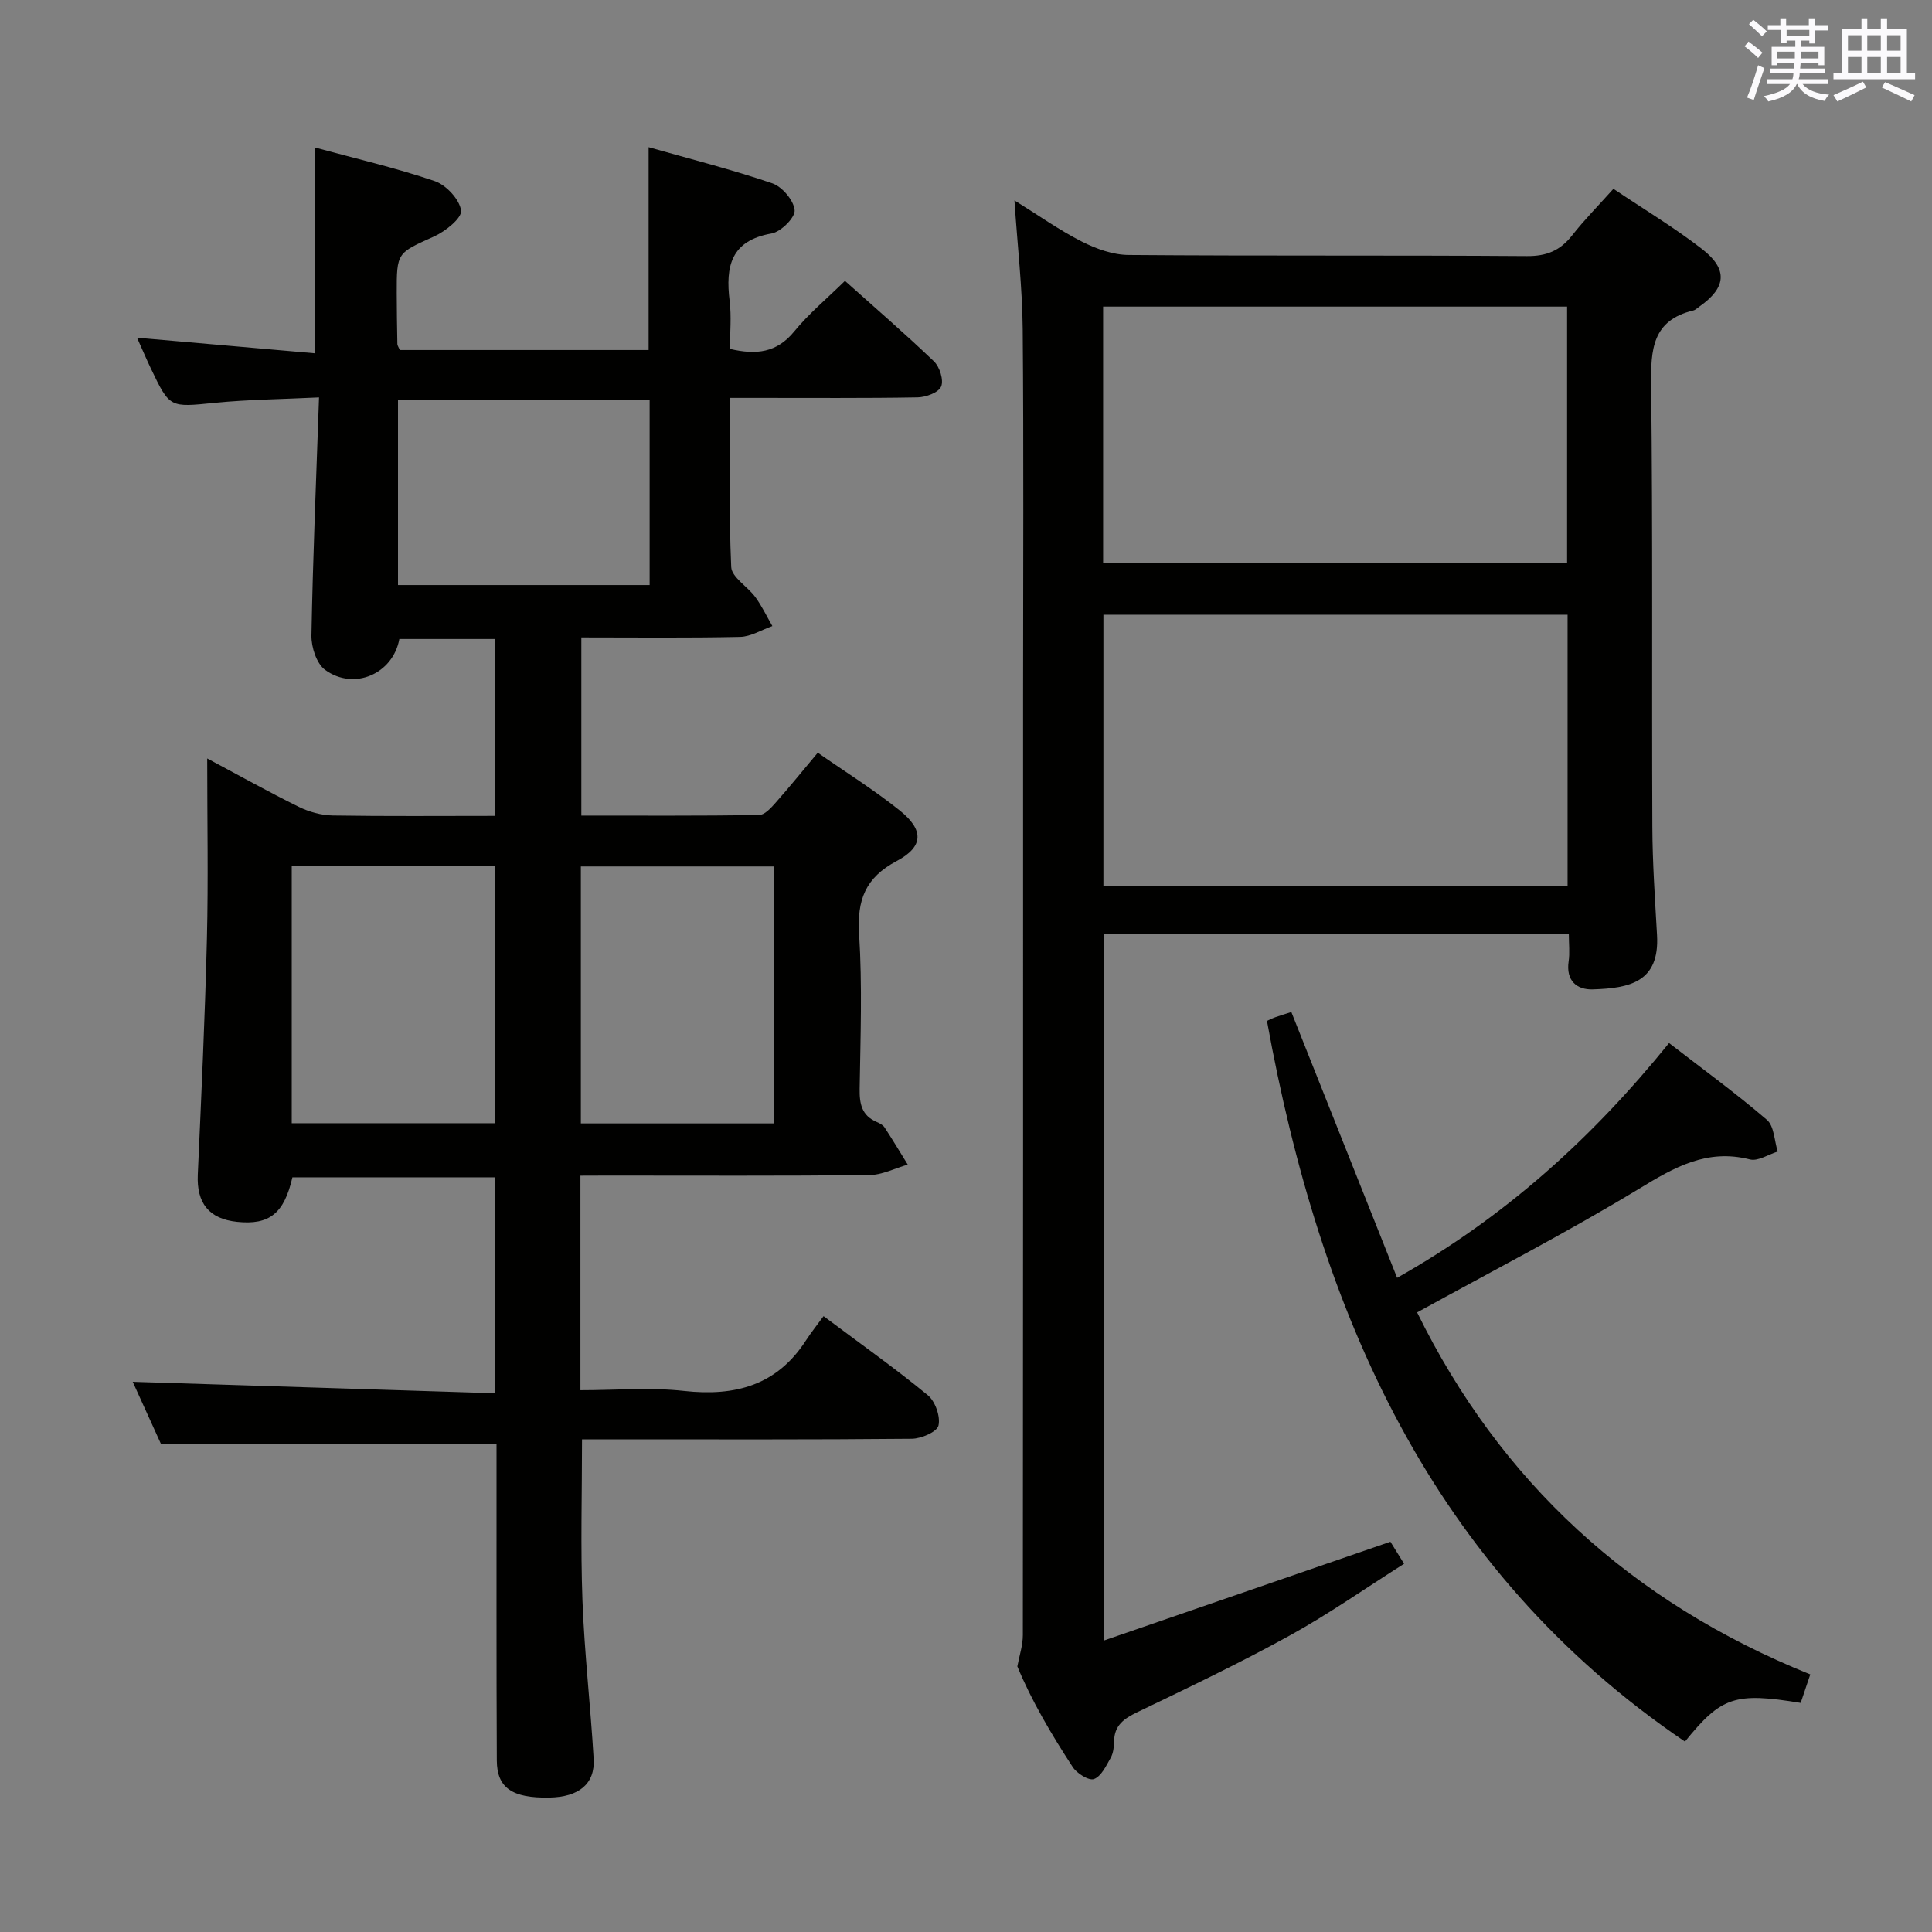 <svg enable-background="new 0 0 400 400" viewBox="0 0 400 400" xmlns="http://www.w3.org/2000/svg"><rect x="0" y="0" width="400" height="400" fill="#808080" stroke="none"/><g fill="#010100"><path d="m120.17 243.41v44.42c7.25 0 14.43-.63 21.44.15 10.6 1.17 19.25-1.14 25.27-10.48 1.09-1.68 2.35-3.25 3.63-5 7.9 5.91 14.95 10.9 21.59 16.37 1.54 1.27 2.64 4.41 2.2 6.28-.31 1.31-3.56 2.71-5.52 2.73-20.66.2-41.32.12-61.99.12-2 0-3.99 0-6.29 0 0 11.21-.32 22.29.09 33.34.41 10.95 1.68 21.87 2.32 32.82.31 5.18-3.06 7.9-9.18 8.01-7.64.14-10.84-1.97-10.87-7.68-.1-20.16-.05-40.32-.06-60.49 0-1.8 0-3.6 0-5.12-23.18 0-45.89 0-69.51 0-1.71-3.77-3.88-8.54-5.81-12.79 24.99.79 49.81 1.57 75 2.37 0-15.57 0-29.96 0-44.71-14.08 0-28.01 0-41.94 0-1.71 7.47-4.75 9.92-11.45 9.22-5.84-.61-8.4-3.89-8.14-9.76.73-16.28 1.49-32.56 1.89-48.86.3-12.14.06-24.28.06-37.32 6.72 3.58 12.76 6.97 18.96 10.02 2.13 1.05 4.67 1.75 7.04 1.79 11.11.18 22.23.08 33.61.08 0-12.47 0-24.39 0-36.62-6.73 0-13.29 0-19.83 0-1.31 7.21-9.37 10.75-15.37 6.39-1.77-1.29-2.87-4.7-2.83-7.11.29-16.11.98-32.2 1.57-49.3-7.81.38-14.72.44-21.56 1.12-9.33.93-9.32 1.13-13.25-7.1-.91-1.9-1.73-3.85-2.87-6.38 12.61 1.1 24.46 2.14 36.76 3.22 0-14.36 0-28.06 0-42.62 8.47 2.3 16.82 4.23 24.89 6.98 2.36.81 5.12 3.78 5.44 6.08.22 1.54-3.23 4.31-5.57 5.37-7.67 3.46-7.77 3.26-7.75 11.81.01 3.5.06 6.99.13 10.49.01.3.24.59.51 1.22h51.51c0-13.65 0-27.35 0-42 8.61 2.45 17.21 4.62 25.57 7.47 2.07.7 4.47 3.53 4.66 5.57.15 1.51-2.84 4.49-4.78 4.83-8.46 1.48-9.55 6.84-8.68 13.95.4 3.25.07 6.58.07 9.95 5.47 1.28 9.7.79 13.3-3.61 3.02-3.7 6.77-6.8 10.51-10.48 6.15 5.51 12.44 10.93 18.43 16.67 1.19 1.14 2.05 3.89 1.48 5.21-.54 1.25-3.15 2.21-4.87 2.24-10.99.2-21.99.1-32.99.11-1.78 0-3.57 0-5.84 0 0 12.11-.27 23.58.24 35.01.1 2.14 3.42 4.06 5.01 6.25 1.35 1.86 2.35 3.98 3.51 5.98-2.23.78-4.44 2.19-6.69 2.24-10.82.24-21.65.11-32.86.11v36.89c12.26 0 24.53.07 36.8-.11 1.16-.02 2.47-1.48 3.41-2.54 2.86-3.23 5.58-6.6 8.74-10.37 5.72 3.99 11.6 7.66 16.97 11.96 5.03 4.03 4.98 7.49-.62 10.46-6.52 3.46-8.24 8.08-7.79 15.16.67 10.62.28 21.32.11 31.98-.05 3.12.42 5.56 3.53 6.89.6.26 1.29.61 1.63 1.13 1.66 2.53 3.21 5.13 4.8 7.7-2.66.76-5.3 2.14-7.97 2.17-17.99.19-35.99.1-53.99.1-1.78.02-3.58.02-5.81.02zm-59.77-64.13v53.27h42.08c0-17.95 0-35.51 0-53.27-14.12 0-27.9 0-42.08 0zm99.88.11c-13.51 0-26.72 0-40.02 0v53.2h40.02c0-17.89 0-35.46 0-53.2zm-77.88-96.61v38.35h52.1c0-13.03 0-25.59 0-38.35-17.52 0-34.71 0-52.1 0z"/><path d="m228.62 339.63c20.04-6.91 39.41-13.59 59.25-20.43.51.82 1.44 2.31 2.83 4.56-8 5.07-15.59 10.4-23.66 14.85-10.31 5.69-20.97 10.78-31.59 15.89-2.78 1.34-4.74 2.73-4.79 6.04-.02 1.14-.16 2.43-.7 3.39-.93 1.65-1.94 3.82-3.45 4.4-1.04.4-3.54-1.14-4.4-2.46-4.44-6.8-8.57-13.8-11.48-20.86.4-2.17 1.14-4.33 1.14-6.5.06-64.97.05-129.95.05-194.92 0-25.16.14-50.31-.08-75.47-.08-8.59-1.08-17.18-1.71-26.63 4.98 3.09 9.29 6.16 13.96 8.53 2.96 1.5 6.44 2.75 9.69 2.77 27.49.22 54.98.03 82.46.23 4.09.03 6.88-1.15 9.34-4.27 2.54-3.24 5.45-6.18 8.56-9.66 6.33 4.25 12.6 8.01 18.34 12.46 5.46 4.23 5.03 8.02-.56 11.94-.41.29-.8.69-1.26.8-8.49 2.03-8.8 8.11-8.71 15.43.36 30.48.12 60.97.25 91.46.03 7.48.55 14.96.97 22.43.55 9.72-5.66 10.99-13.3 11.23-3.32.11-5.59-1.81-5-5.8.26-1.76.04-3.59.04-5.67-32.25 0-64 0-96.2 0 .01 48.13.01 96.32.01 146.26zm-.17-156.12h96.1c0-18.86 0-37.41 0-56.24-32.11 0-63.97 0-96.1 0zm-.06-67h96.06c0-17.98 0-35.55 0-53.03-32.24 0-64.1 0-96.06 0z"/><path d="m374.8 346.67c-.86 2.55-1.43 4.24-1.99 5.9-13.64-2.24-16.43-1.29-23.96 8.01-52.67-35.75-75.6-88.87-86.54-149.22.31-.14 1.02-.5 1.77-.77.92-.34 1.87-.61 3.28-1.06 7.3 18.33 14.55 36.55 21.9 55.03 22.34-12.6 40.34-28.9 56.3-48.61 7.06 5.46 13.88 10.42 20.26 15.9 1.51 1.3 1.53 4.34 2.24 6.57-1.93.59-4.08 2.05-5.75 1.63-8.93-2.27-15.66 1.63-22.98 6.08-14.87 9.03-30.37 17.01-45.93 25.59 17.15 34.96 44.31 60.03 81.4 74.95z"/></g><path d="m361.2 9.6.8-1c.9.7 1.9 1.4 2.9 2.3l-.9 1.1c-1-1-2-1.8-2.8-2.4zm.5 10.6c.9-2.1 1.6-4.3 2.3-6.7.4.2.8.4 1.3.6-.7 2.1-1.5 4.3-2.2 6.6zm.4-15.2.9-.9c1 .8 2 1.6 2.8 2.4l-1 1c-.9-.9-1.8-1.7-2.7-2.5zm12.5-1.2h1.2v1.4h2.7v1.1h-2.7v2.7h-1.2v-.6h-1.8v1.3h4.9v3.8h-1.2v-.5h-3.7c0 .4-.1.9-.1 1.2h5.1v1h-5.2c0 .5-.1.9-.2 1.2h6v1h-5.2c1.1 1.3 2.9 2 5.5 2.2-.4.4-.7.8-.9 1.3-2.9-.5-4.8-1.6-5.7-3.5h-.1c-.8 1.7-2.7 2.9-5.9 3.6-.2-.4-.6-.8-.9-1.1 2.8-.6 4.6-1.4 5.4-2.5h-4.8v-1h5.3c.1-.3.2-.7.2-1.2h-4.9v-1h5c0-.4 0-.8.1-1.2h-3.5v.5h-1.2v-3.8h4.9v-1.3h-1.8v.5h-1.2v-2.7h-2.7v-1h2.6v-1.4h1.2v1.4h4.7v-1.4zm-6.6 8.3h3.6c0-.4 0-.9 0-1.4h-3.6zm1.9-4.6h4.7v-1.3h-4.7zm6.6 3.2h-3.7v1.4h3.7z" fill="#fbfafc"/><path d="m385.3 3.8h1.3v2.2h2.8v-2.2h1.3v2.2h4.1v9.1h1.7v1.3h-16.9v-1.3h1.7v-9.1h4.1v-2.2zm.4 13.1.7 1.2c-1.8.9-3.8 1.9-6 2.9-.2-.4-.5-.8-.8-1.3 2.3-1 4.3-1.9 6.1-2.8zm-3.1-6.4h2.8v-3.2h-2.8zm0 4.6h2.8v-3.3h-2.8zm4-4.6h2.8v-3.2h-2.8zm0 4.6h2.8v-3.3h-2.8zm3.7 1.9c2.1.9 4.1 1.8 6.1 2.7l-.7 1.3c-2.2-1.1-4.2-2-6.1-2.9zm3.2-9.7h-2.8v3.2h2.8zm-2.8 7.8h2.8v-3.3h-2.8z" fill="#fbfafc"/></svg>